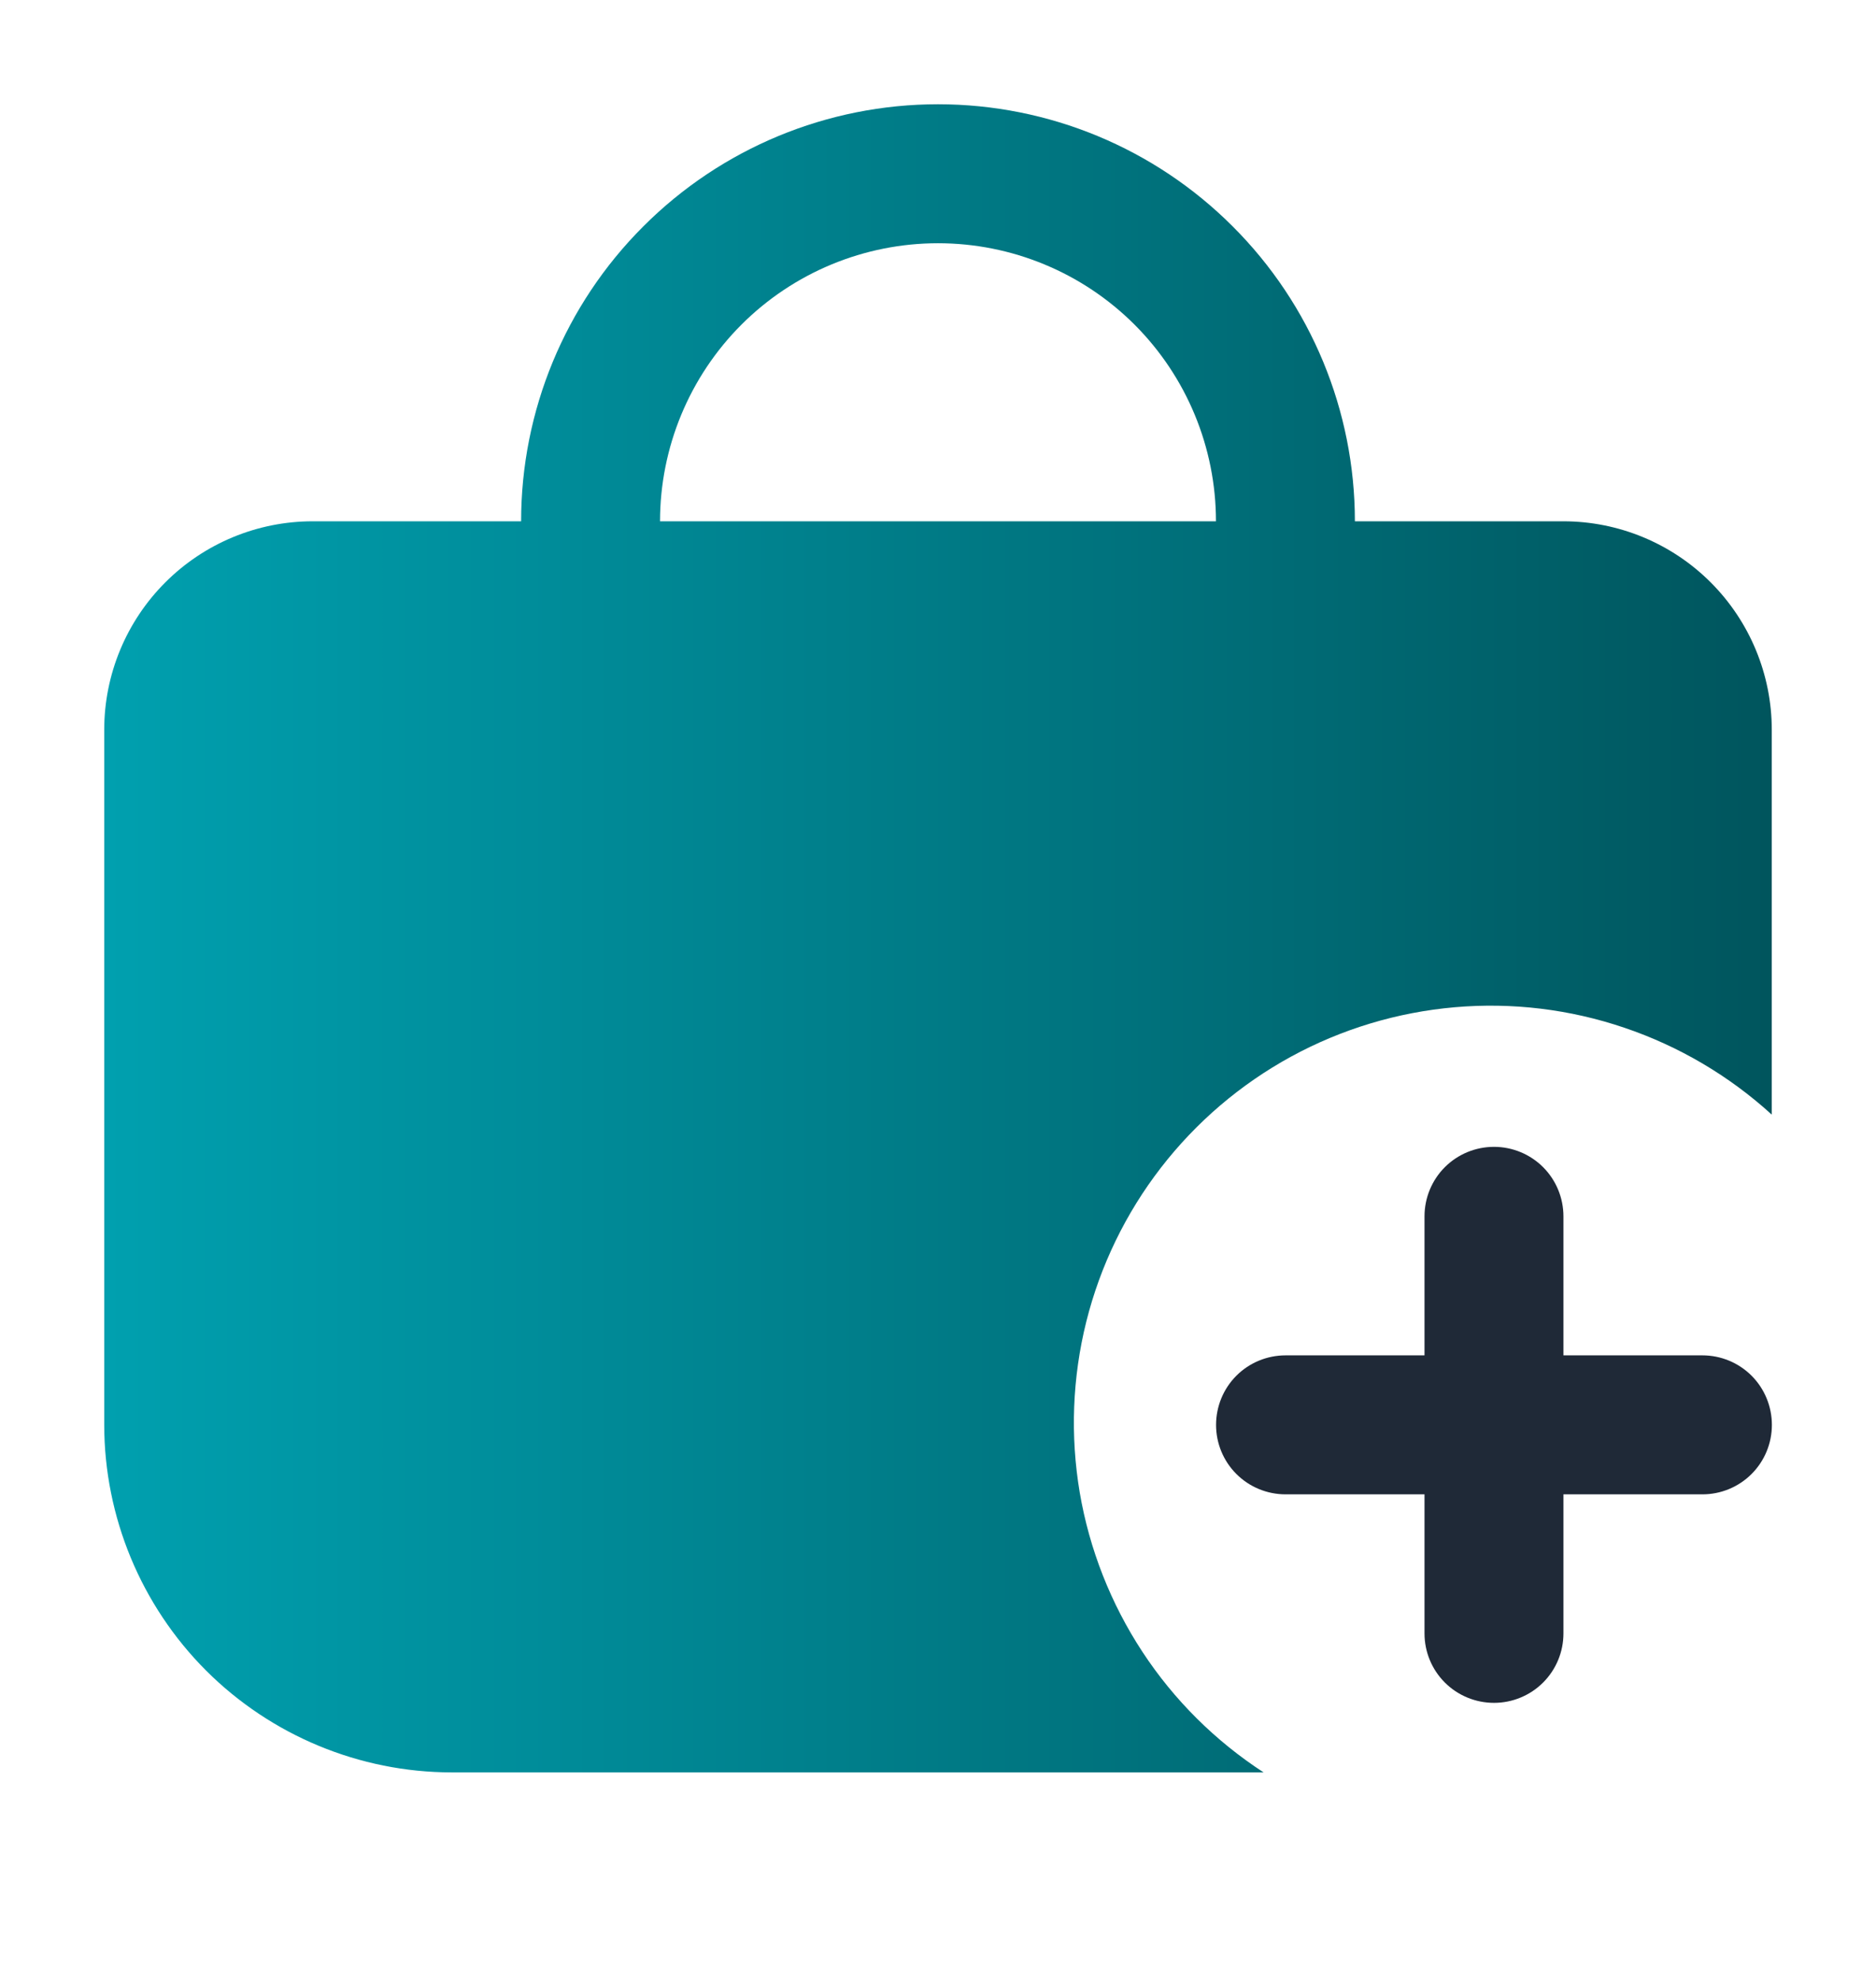 <svg width="18" height="19" viewBox="0 0 18 19" fill="none" xmlns="http://www.w3.org/2000/svg">
<path d="M15 5H13C13 3.939 12.579 2.922 11.828 2.172C11.078 1.421 10.061 1 9 1C7.939 1 6.922 1.421 6.172 2.172C5.421 2.922 5 3.939 5 5H3C2.47 5 1.961 5.211 1.586 5.586C1.211 5.961 1 6.47 1 7L1 13.667C1.001 14.55 1.353 15.398 1.977 16.023C2.602 16.647 3.45 16.999 4.333 17H12.124C11.661 16.699 11.264 16.305 10.961 15.843C10.658 15.381 10.453 14.861 10.36 14.316C10.268 13.771 10.289 13.213 10.423 12.676C10.557 12.14 10.801 11.637 11.139 11.2C11.477 10.763 11.902 10.4 12.387 10.135C12.873 9.87 13.407 9.709 13.958 9.661C14.509 9.613 15.063 9.68 15.587 9.858C16.11 10.035 16.592 10.319 17 10.691V7C17 6.47 16.789 5.961 16.414 5.586C16.039 5.211 15.53 5 15 5ZM6.333 5C6.333 4.293 6.614 3.614 7.114 3.114C7.614 2.614 8.293 2.333 9 2.333C9.707 2.333 10.386 2.614 10.886 3.114C11.386 3.614 11.667 4.293 11.667 5H6.333Z" fill="url(#paint0_linear_1_38)"/>
<path d="M16.335 13H15.001V11.667C15.001 11.49 14.931 11.32 14.806 11.195C14.681 11.07 14.511 11 14.335 11C14.158 11 13.988 11.07 13.863 11.195C13.738 11.32 13.668 11.49 13.668 11.667V13H12.335C12.158 13 11.988 13.07 11.863 13.195C11.738 13.32 11.668 13.49 11.668 13.667C11.668 13.844 11.738 14.013 11.863 14.138C11.988 14.263 12.158 14.333 12.335 14.333H13.668V15.667C13.668 15.844 13.738 16.013 13.863 16.138C13.988 16.263 14.158 16.333 14.335 16.333C14.511 16.333 14.681 16.263 14.806 16.138C14.931 16.013 15.001 15.844 15.001 15.667V14.333H16.335C16.511 14.333 16.681 14.263 16.806 14.138C16.931 14.013 17.001 13.844 17.001 13.667C17.001 13.49 16.931 13.32 16.806 13.195C16.681 13.07 16.511 13 16.335 13Z" fill="#1F2937"/>
<defs>
<linearGradient id="paint0_linear_1_38" x1="1" y1="9" x2="17" y2="9" gradientUnits="userSpaceOnUse">
<stop stop-color="#00A0AF"/>
<stop offset="1" stop-color="#00555D"/>
</linearGradient>
</defs>
</svg>
